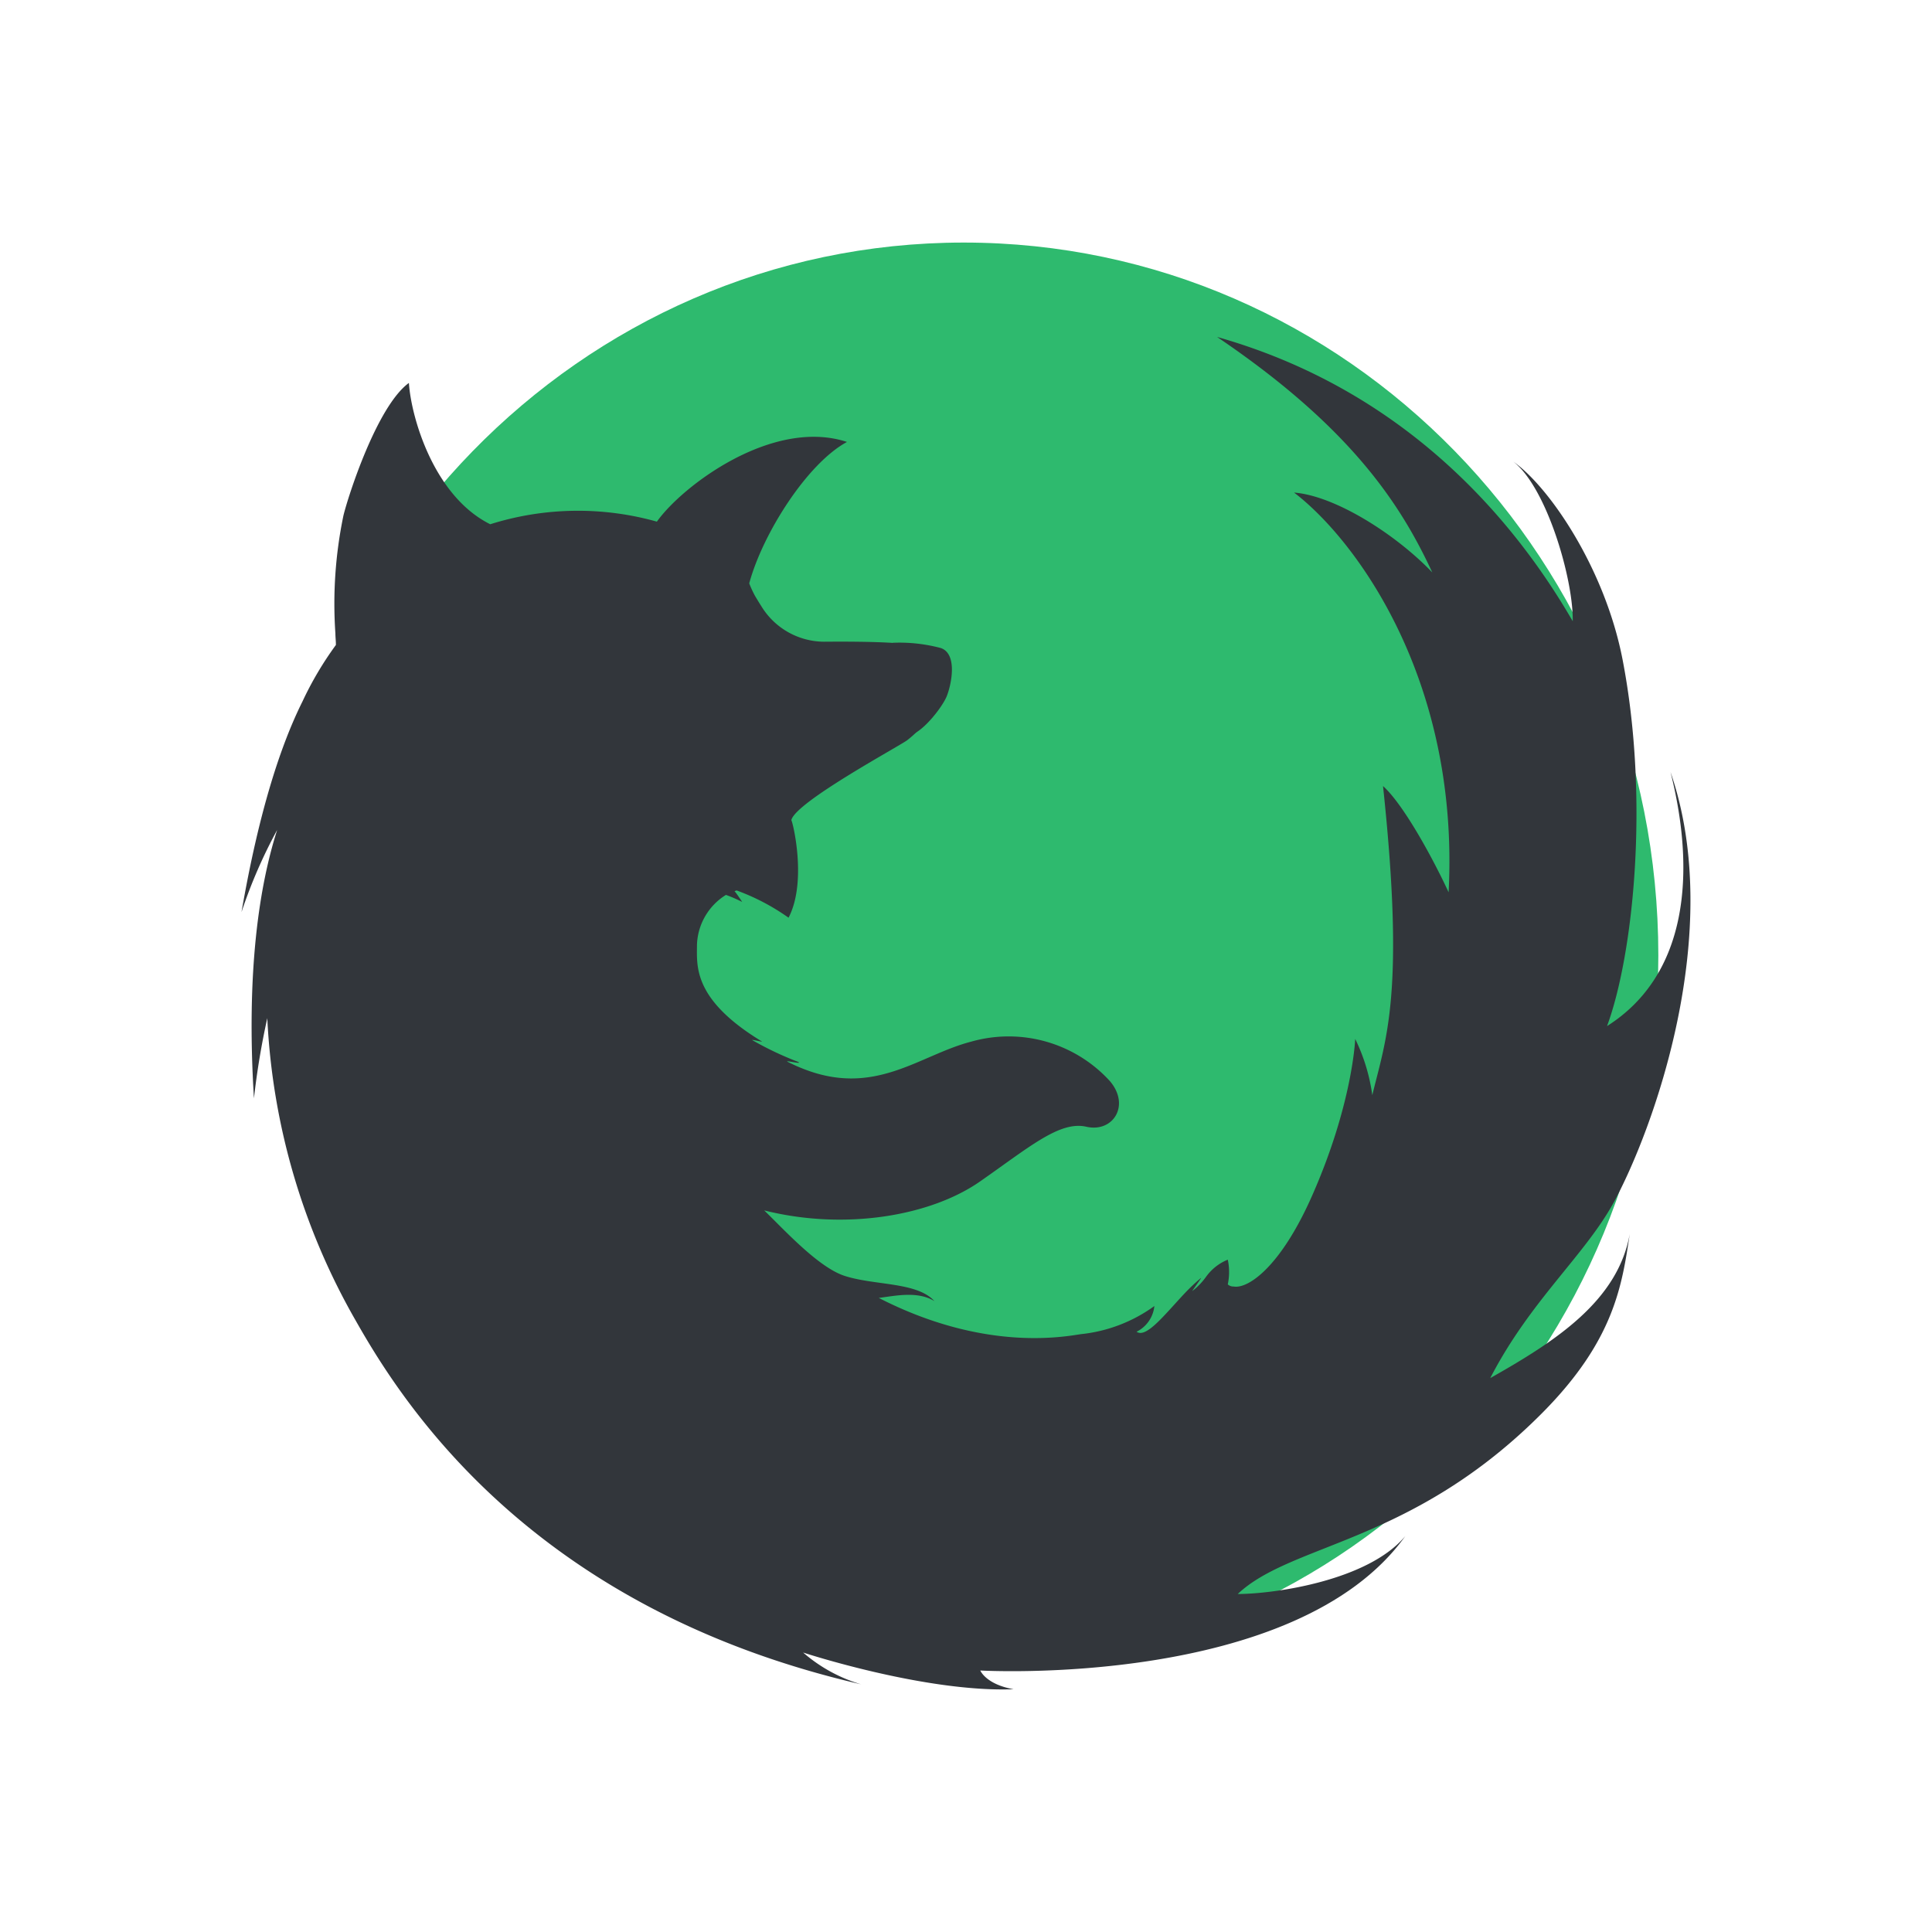 <svg viewBox="0 0 200 200" xmlns="http://www.w3.org/2000/svg"><path d="m99.76 172.71c39.72 0 71.91-33 71.91-73.8s-32.19-73.8-71.91-73.8-71.92 33.05-71.92 73.8 32.16 73.8 71.92 73.8z" fill="#2eba6e"/><g fill="#32363b"><path d="m154.27 142.66c4.13-8 9.73-12.64 12.77-18.16 4-7.33 11.63-27.95 5.89-44.58 2.63 10.41 1.81 21-6.57 26.3 2.71-7.33 4.41-23.43 1.61-37.93-1.82-9.42-7.57-17.87-11.31-20.5 3.45 2.66 6.22 12.16 6.15 16.52-7.22-12.47-19-24.39-36.82-29.43 13.84 9.36 19 17.31 22.28 24.38-3.7-3.88-10-7.93-14.31-8.27 6.41 4.89 17.14 19.4 16 41.38-1.64-3.54-4.66-9.08-6.79-11 2.3 21.59.28 26.22-1.11 32a19.21 19.21 0 0 0 -1.77-5.82s-.25 6.75-4.52 16.36c-3.24 7.28-6.58 9.53-8.06 9.27a.85.85 0 0 1 -.61-.22 6.16 6.16 0 0 0 0-2.56 5.16 5.16 0 0 0 -2.24 1.76 7 7 0 0 1 -1.42 1.48c-.11.08 1-1.42.89-1.35a19.61 19.61 0 0 0 -1.67 1.57c-2.1 2.23-4 4.71-5 4a3.34 3.34 0 0 0 1.84-2.66 15.69 15.69 0 0 1 -7.6 2.91c-1.92.29-10.08 1.81-20.93-3.75 1.58-.19 4-.76 5.76.33-1.81-2-6.17-1.6-9.29-2.61-2.73-.88-6.28-4.8-8.33-6.78 8.36 2.1 17.22.58 22.35-3s8.25-6.29 11-5.66 4.58-2.2 2.44-4.72a14.18 14.18 0 0 0 -14.36-4.09c-5.39 1.39-10 5.83-17.57 2.74-.46-.18-.93-.4-1.41-.64s1.58.29 1.07 0a33.83 33.83 0 0 1 -4.76-2.26c-.11-.09 1.1.22 1 .14-7.19-4.36-6.72-7.85-6.72-10a6.32 6.32 0 0 1 3-5.17 14.43 14.43 0 0 1 1.68.73s-.48-.75-.79-1.12l.22-.07a22.67 22.67 0 0 1 5.37 2.82c1.91-3.66.49-9.73.29-10.1.4-1.86 11.21-7.67 12-8.28a10.46 10.46 0 0 0 3-3.67 8.09 8.09 0 0 0 .79-4.32c-.08-1.42-.9-2.3-12.43-2.2a7.65 7.65 0 0 1 -6.45-3.65c-.25-.39-.47-.76-.67-1.09a11.42 11.42 0 0 1 -.6-1.3c1.38-5.13 6-12.42 10.12-14.64-7.68-2.52-17.03 4.52-19.68 8.25a.08.08 0 0 0 0 0 30.22 30.22 0 0 0 -17.25.27c-5.86-2.91-8.2-11.12-8.42-14.63-3.33 2.42-6.33 11.85-6.78 13.74a44.82 44.82 0 0 0 -.83 12.19c0 .42.06.82.05 1.2a34.85 34.85 0 0 0 -3.46 5.85c-2.21 4.43-4.48 11.23-6.31 21.8a52 52 0 0 1 3.69-8.5c-1.82 5.69-3.23 14.52-2.4 27.78a78.37 78.37 0 0 1 1.38-8.3 69.55 69.55 0 0 0 9.2 31.39c5.1 9 18.54 29.78 52.27 37.57a16.1 16.1 0 0 1 -6-3.29s12.6 4.15 21.79 3.8c-2.88-.51-3.45-1.94-3.45-1.94s32.69 1.89 44-13.92c-3.86 4.64-13.65 6-17.35 6 5.63-5.31 18.09-5.19 31.58-18.8 7.4-7.48 8.2-13.16 9-18.47-1.24 6.95-7.71 11.12-14.44 14.92z"/><path d="m98 72.09c.52-1.31 1.12-4.39-.59-5a16.58 16.58 0 0 0 -5-.55c.76.19 3 .64 3.53 1.69 1.09 2-1.48 6.83-1.85 7.86 1.18-.03 3.37-2.72 3.91-4z"/></g></svg>